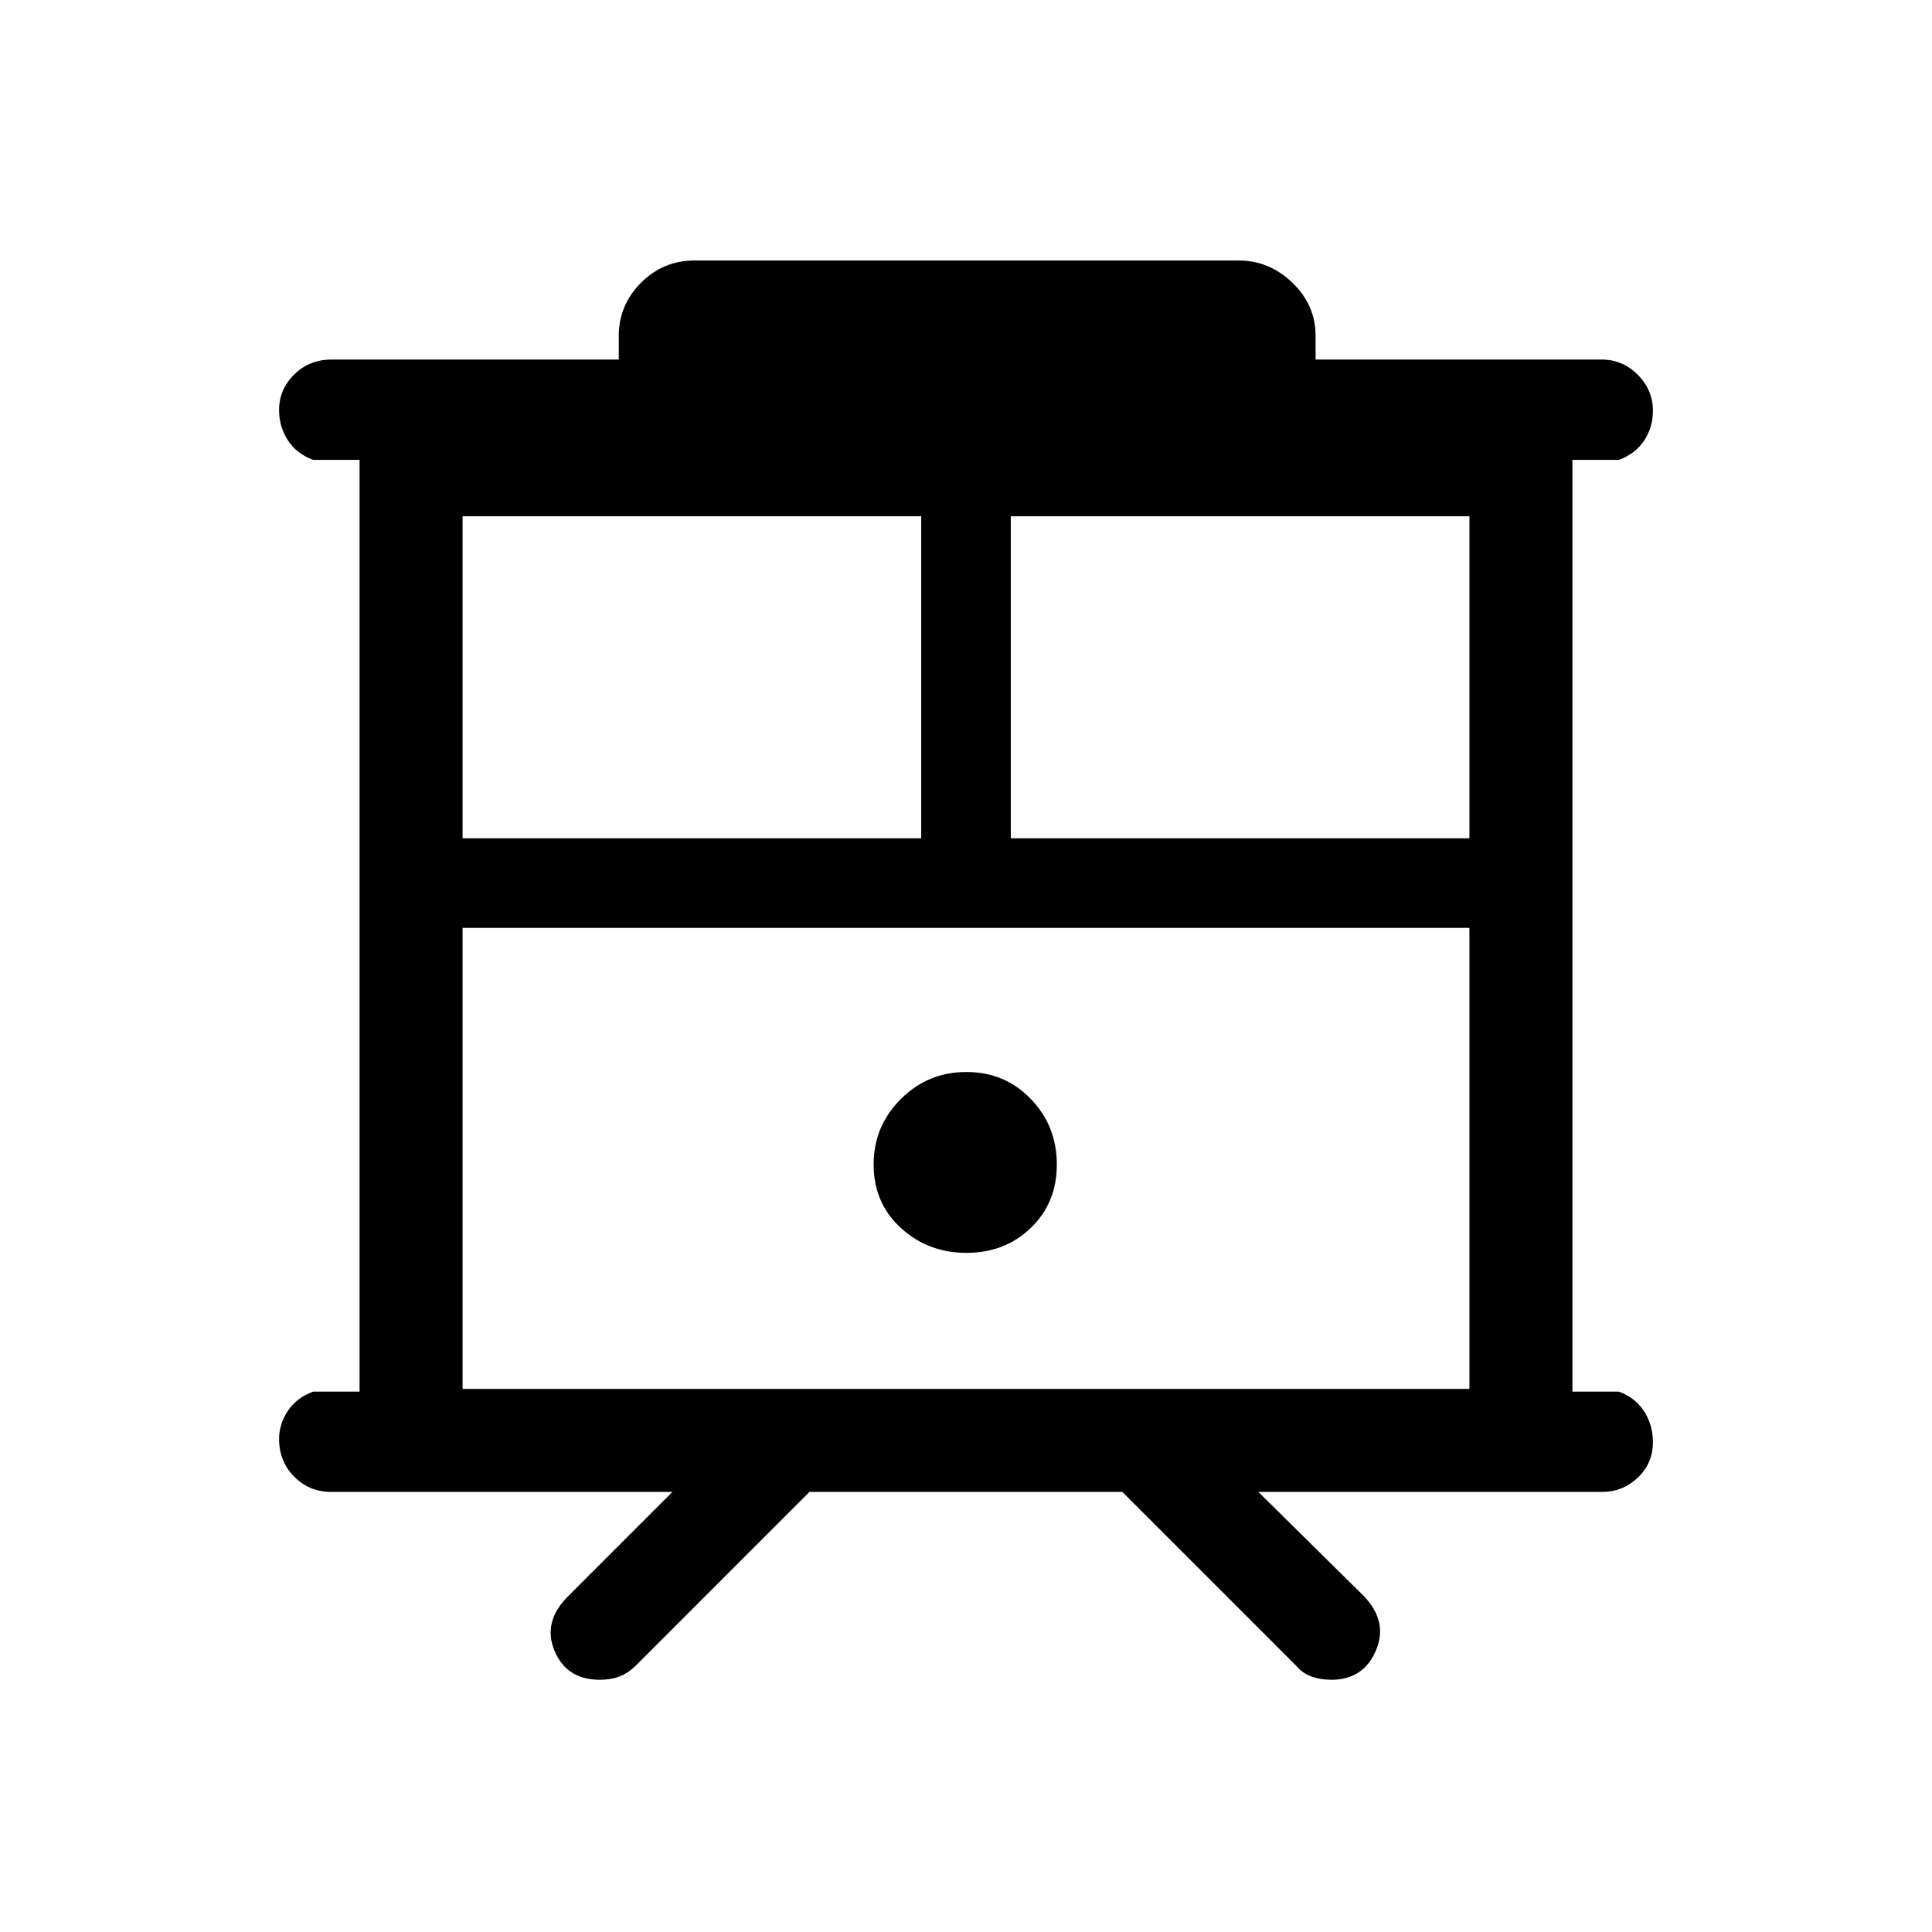 <svg xmlns="http://www.w3.org/2000/svg" height="40" viewBox="0 -960 960 960" width="40"><path d="M298.12-125.33q-16.58 0-22.58-14.39-6-14.38 6.69-27.07l51.87-51.88H164.59q-10.86 0-18.39-7.57-7.53-7.58-7.53-18.84 0-7.25 4.36-13.84 4.37-6.59 12.56-9.59h23.08v-462.98h-23.08q-8.19-3-12.56-9.74-4.36-6.74-4.36-15 0-10.27 7.53-17.69 7.53-7.41 18.39-7.41h142.87V-793q0-15.44 11.06-26.5 11.07-11.06 26.51-11.06h270.46q15.22 0 26.72 11.06 11.51 11.06 11.51 26.5v11.67h142.36q10.21 0 17.73 7.56 7.52 7.57 7.52 17.85 0 8.25-4.36 14.84-4.37 6.59-12.56 9.59h-23.08v462.98h23.08q8.19 3 12.56 9.83 4.36 6.84 4.36 15.24 0 10.56-7.52 17.67-7.52 7.1-17.73 7.1h-170.8l52.54 51.88q12.03 12.69 5.81 27.07-6.21 14.39-22.1 14.39-5.38 0-9.86-1.61-4.48-1.6-7.72-5.47l-86.26-86.26H402.2l-86.25 86.26q-3.98 3.87-8.21 5.47-4.23 1.61-9.62 1.61Zm-68.27-144.52h500.3v-229.1h-500.3v229.1Zm272.41-273.61h227.89v-160H502.26v160Zm-272.41 0h227.89v-160H229.85v160Zm250.32 206q19.19 0 32.07-12.43 12.89-12.42 12.89-31.53 0-19.1-12.93-32.51-12.92-13.4-32.03-13.4-19.1 0-32.59 13.47-13.48 13.48-13.48 32.45 0 19.18 13.52 31.56 13.52 12.39 32.55 12.39ZM229.85-498.95h500.3-500.3Z"/></svg>